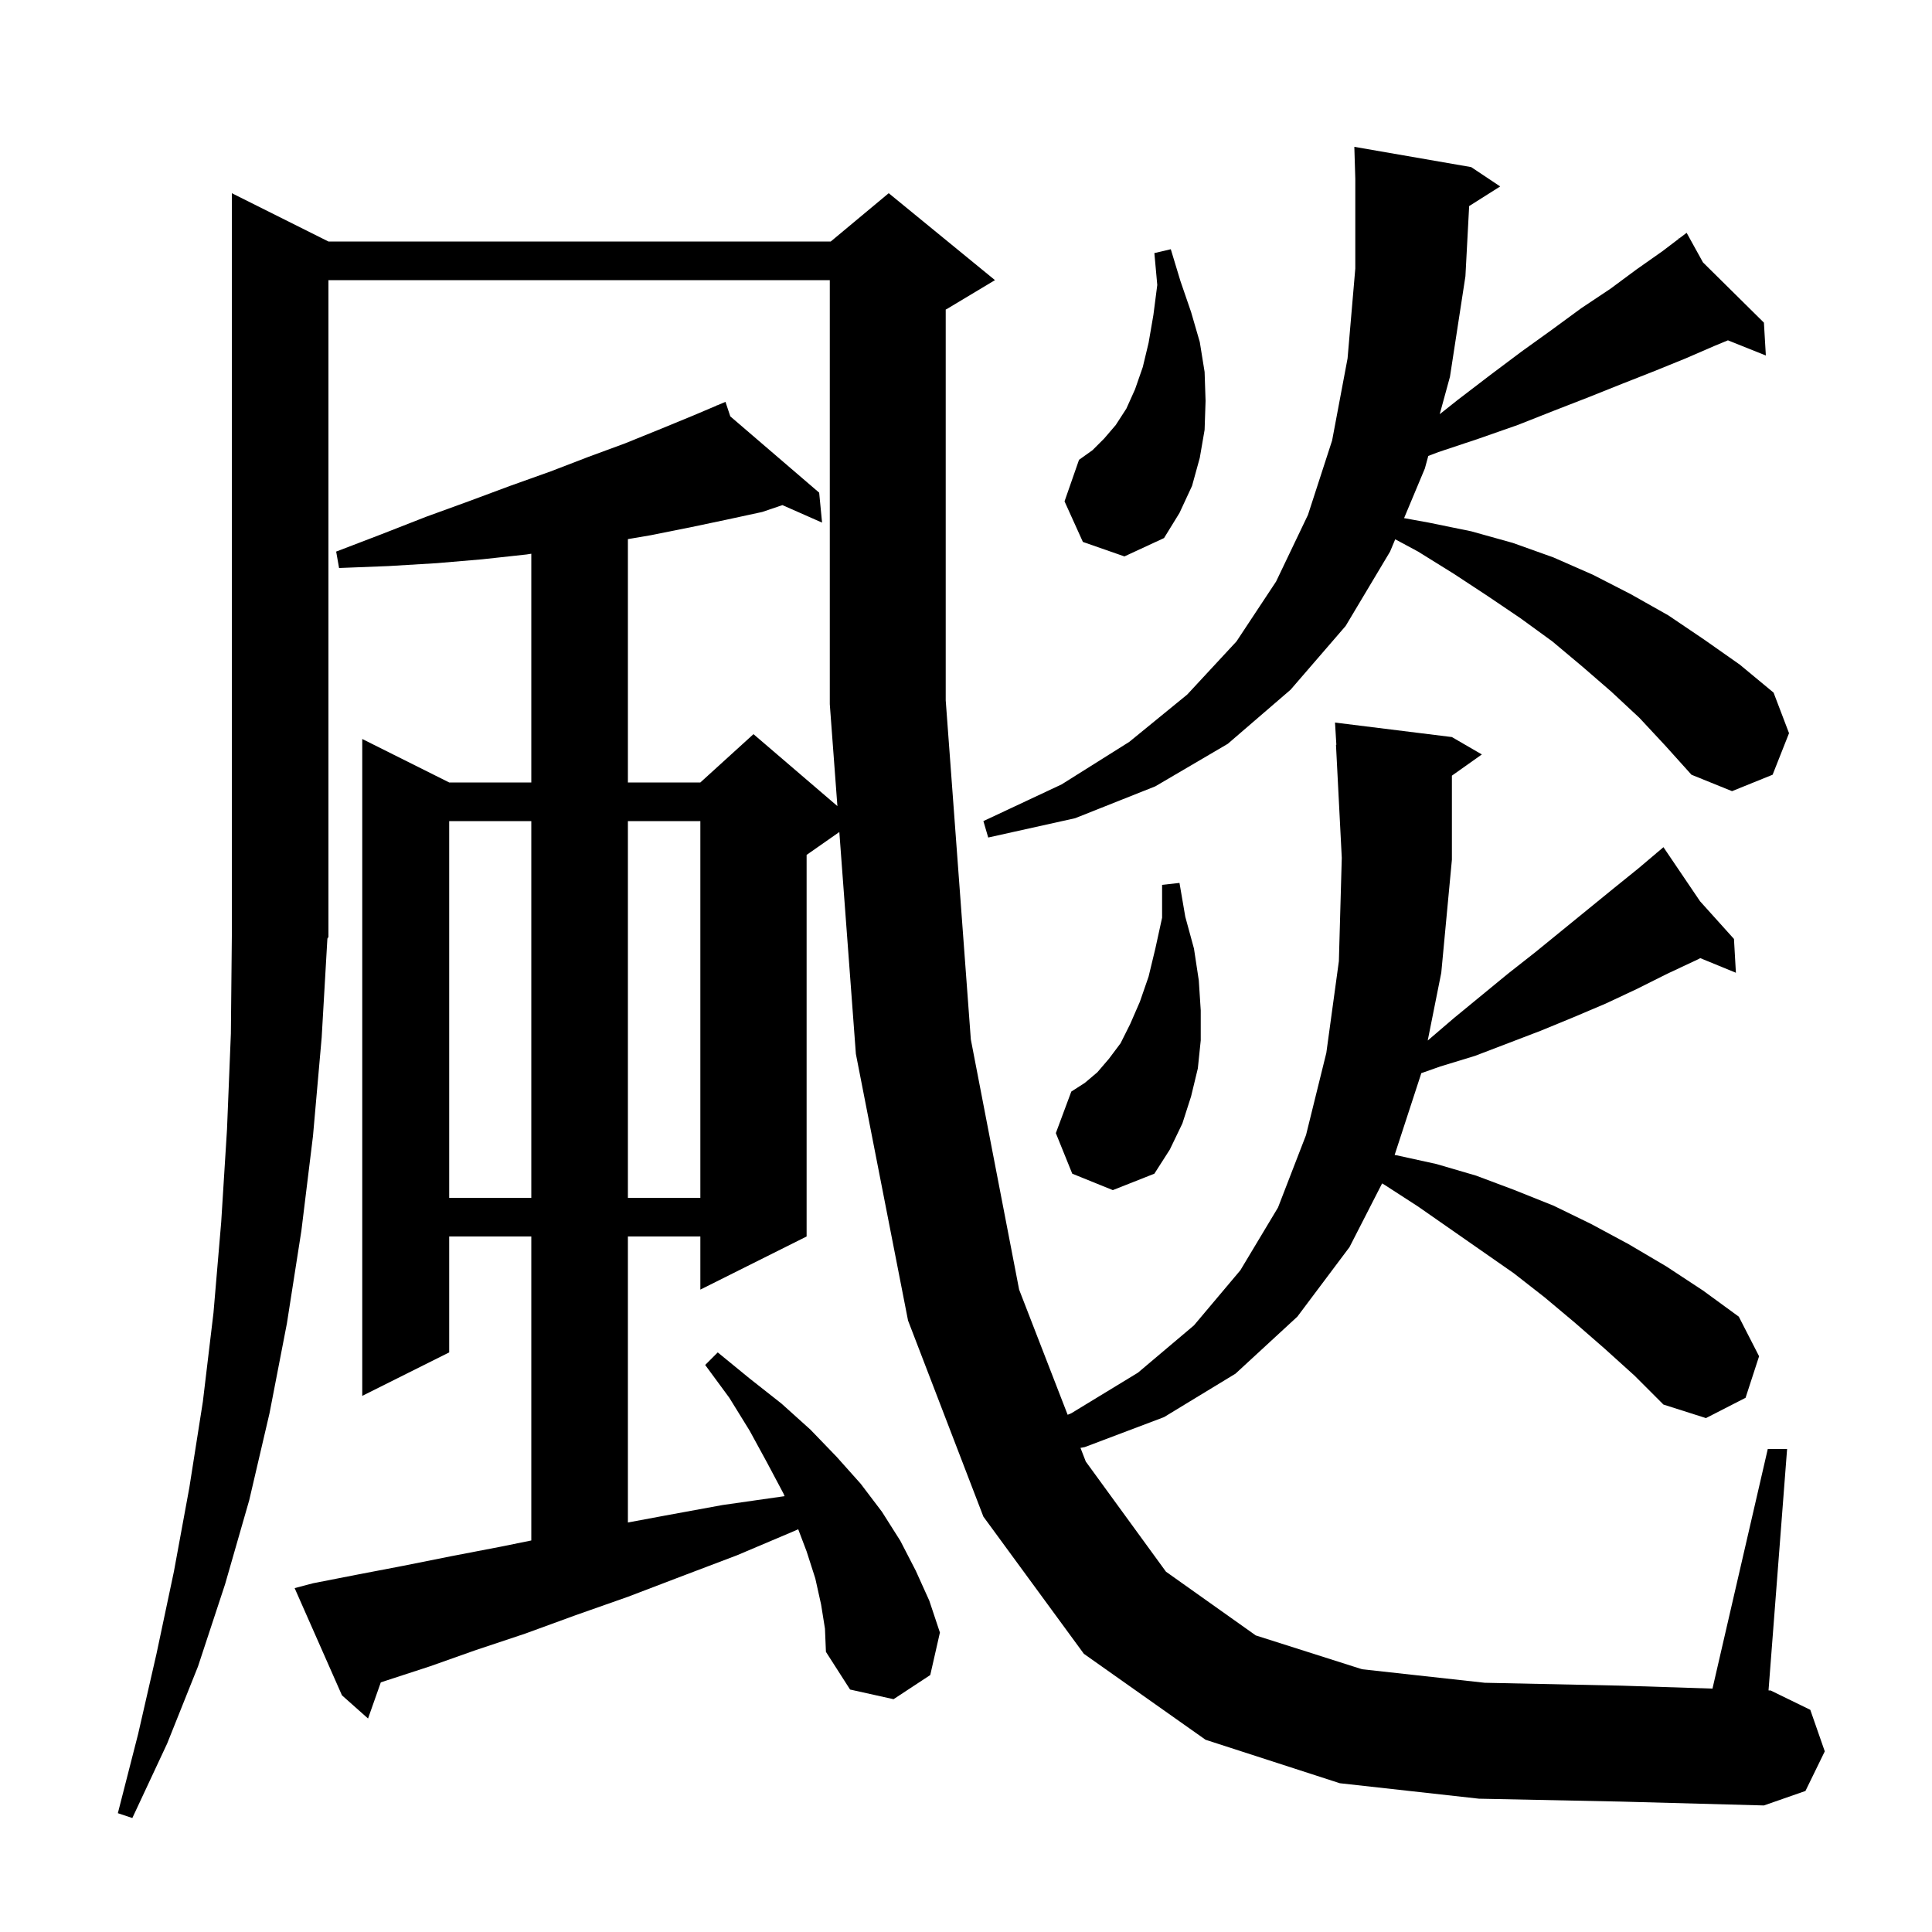 <svg xmlns="http://www.w3.org/2000/svg" xmlns:xlink="http://www.w3.org/1999/xlink" version="1.1" baseProfile="full" viewBox="0 0 200 200" width="200" height="200">
<g fill="black">
<path d="M 153.1 186.2 L 138.7 184.6 L 124.8 180.1 L 112.2 171.2 L 101.8 157.0 L 94.0 136.7 L 88.6 109.1 L 86.887 86.129 L 83.5 88.5 L 83.5 128.0 L 72.5 133.5 L 72.5 128.0 L 65.0 128.0 L 65.0 157.608 L 68.8 156.9 L 74.8 155.8 L 81.1 154.9 L 81.22 154.885 L 81.1 154.6 L 79.4 151.4 L 77.6 148.1 L 75.5 144.7 L 73.0 141.3 L 74.3 140.0 L 77.6 142.7 L 80.9 145.3 L 83.9 148.0 L 86.6 150.8 L 89.1 153.6 L 91.3 156.5 L 93.2 159.5 L 94.8 162.6 L 96.2 165.7 L 97.3 169.0 L 96.3 173.4 L 92.5 175.9 L 88.0 174.9 L 85.5 171.0 L 85.4 168.6 L 85.0 166.1 L 84.4 163.4 L 83.5 160.6 L 82.63 158.306 L 82.2 158.5 L 76.3 161.0 L 70.5 163.2 L 65.0 165.3 L 59.6 167.2 L 54.4 169.1 L 49.3 170.8 L 44.5 172.5 L 39.9 174.0 L 39.42 174.16 L 38.1 177.9 L 35.4 175.5 L 30.5 164.4 L 32.4 163.9 L 37.0 163.0 L 41.7 162.1 L 46.7 161.1 L 51.9 160.1 L 55.0 159.469 L 55.0 128.0 L 46.5 128.0 L 46.5 140.0 L 37.5 144.5 L 37.5 76.5 L 46.5 81.0 L 55.0 81.0 L 55.0 57.322 L 54.5 57.4 L 49.9 57.9 L 45.2 58.3 L 40.2 58.6 L 35.1 58.8 L 34.8 57.1 L 39.5 55.3 L 44.1 53.5 L 48.5 51.9 L 52.8 50.3 L 57.0 48.8 L 60.9 47.3 L 64.7 45.9 L 68.4 44.4 L 71.8 43.0 L 74.229 41.969 L 74.2 41.9 L 74.264 41.955 L 75.1 41.6 L 75.601 43.103 L 84.8 51.0 L 85.1 54.1 L 80.996 52.289 L 78.9 53.0 L 75.2 53.8 L 71.4 54.6 L 67.4 55.4 L 65.0 55.81 L 65.0 81.0 L 72.5 81.0 L 78.0 76.0 L 86.687 83.446 L 85.9 72.9 L 85.9 29.0 L 34.0 29.0 L 34.0 97.0 L 33.891 97.164 L 33.3 107.4 L 32.4 117.6 L 31.2 127.4 L 29.7 137.0 L 27.9 146.3 L 25.8 155.3 L 23.3 164.0 L 20.5 172.5 L 17.3 180.5 L 13.7 188.2 L 12.2 187.7 L 14.3 179.5 L 16.2 171.2 L 18.0 162.7 L 19.6 154.0 L 21.0 145.1 L 22.1 135.9 L 22.9 126.5 L 23.5 116.9 L 23.9 107.0 L 24.0 96.9 L 24.0 20.0 L 34.0 25.0 L 86.0 25.0 L 92.0 20.0 L 103.0 29.0 L 98.0 32.0 L 97.9 32.042 L 97.9 72.5 L 100.5 107.6 L 105.5 133.5 L 110.523 146.458 L 110.9 146.3 L 117.8 142.1 L 123.6 137.2 L 128.4 131.5 L 132.3 125.0 L 135.2 117.5 L 137.3 109.0 L 138.6 99.5 L 138.9 88.8 L 138.3 77.1 L 138.339 77.097 L 138.2 74.8 L 150.3 76.3 L 153.4 78.1 L 150.3 80.296 L 150.3 89.0 L 149.2 100.7 L 147.797 107.717 L 150.5 105.4 L 156.1 100.8 L 158.9 98.6 L 167.0 92.0 L 169.6 89.9 L 171.484 88.306 L 171.4 88.2 L 171.49 88.3 L 172.2 87.7 L 175.99 93.3 L 179.5 97.2 L 179.7 100.7 L 176.01 99.185 L 175.8 99.3 L 172.6 100.8 L 169.4 102.4 L 166.2 103.9 L 162.9 105.3 L 159.5 106.7 L 152.7 109.3 L 149.1 110.4 L 147.12 111.099 L 147.1 111.2 L 144.372 119.561 L 144.6 119.6 L 148.7 120.5 L 152.8 121.7 L 156.8 123.2 L 160.8 124.8 L 164.7 126.7 L 168.6 128.8 L 172.5 131.1 L 176.3 133.6 L 180.0 136.3 L 182.1 140.4 L 180.7 144.7 L 176.6 146.8 L 172.2 145.4 L 169.2 142.4 L 166.1 139.6 L 163.0 136.9 L 159.9 134.3 L 156.7 131.8 L 146.8 124.9 L 143.4 122.7 L 143.076 122.505 L 139.7 129.1 L 134.3 136.3 L 127.9 142.2 L 120.5 146.7 L 112.3 149.8 L 111.851 149.884 L 112.4 151.3 L 120.7 162.7 L 130.0 169.3 L 141.0 172.8 L 153.7 174.2 L 167.9 174.5 L 177.276 174.804 L 183.0 150.0 L 185.0 150.0 L 183.077 174.993 L 183.3 175.0 L 187.4 177.0 L 188.9 181.3 L 186.9 185.4 L 182.6 186.9 L 167.8 186.5 Z M 46.5 85.0 L 46.5 124.0 L 55.0 124.0 L 55.0 85.0 Z M 65.0 85.0 L 65.0 124.0 L 72.5 124.0 L 72.5 85.0 Z M 111.0 121.5 L 109.3 117.3 L 110.9 113.0 L 112.3 112.1 L 113.6 111.0 L 114.8 109.6 L 116.0 108.0 L 117.0 106.0 L 118.0 103.7 L 118.9 101.1 L 119.6 98.2 L 120.3 95.0 L 120.3 91.6 L 122.1 91.4 L 122.7 94.9 L 123.6 98.2 L 124.1 101.5 L 124.3 104.6 L 124.3 107.7 L 124.0 110.6 L 123.3 113.5 L 122.4 116.3 L 121.1 119.0 L 119.5 121.5 L 115.2 123.2 Z M 169.7 74.3 L 166.8 71.6 L 163.8 69.0 L 160.7 66.4 L 157.4 64.0 L 154.0 61.7 L 150.5 59.4 L 146.8 57.1 L 144.433 55.826 L 143.9 57.1 L 139.3 64.8 L 133.6 71.4 L 127.1 77.0 L 119.6 81.4 L 111.3 84.7 L 102.3 86.7 L 101.8 85.0 L 109.9 81.2 L 116.9 76.8 L 122.9 71.9 L 128.0 66.4 L 132.1 60.2 L 135.4 53.3 L 137.9 45.6 L 139.5 37.1 L 140.3 27.8 L 140.3 18.5 L 140.2 15.2 L 152.3 17.3 L 155.3 19.3 L 152.086 21.333 L 151.7 28.6 L 150.1 39.0 L 149.039 42.878 L 150.9 41.4 L 154.3 38.8 L 157.5 36.4 L 160.7 34.1 L 163.7 31.9 L 166.7 29.9 L 169.4 27.9 L 172.1 26.0 L 173.782 24.722 L 173.7 24.6 L 173.805 24.704 L 174.6 24.1 L 176.292 27.163 L 182.6 33.4 L 182.8 36.8 L 178.876 35.231 L 177.5 35.8 L 174.5 37.1 L 171.3 38.4 L 168.0 39.7 L 164.5 41.1 L 160.9 42.5 L 157.1 44.0 L 153.1 45.4 L 148.9 46.8 L 147.856 47.198 L 147.5 48.5 L 145.35 53.636 L 147.9 54.1 L 152.3 55.0 L 156.6 56.2 L 160.8 57.7 L 164.9 59.5 L 168.8 61.5 L 172.7 63.7 L 176.4 66.2 L 180.1 68.8 L 183.6 71.7 L 185.2 75.9 L 183.5 80.2 L 179.3 81.9 L 175.1 80.2 L 172.4 77.2 Z M 112.1 56.1 L 110.2 51.9 L 111.7 47.6 L 113.1 46.6 L 114.3 45.4 L 115.5 44.0 L 116.6 42.3 L 117.5 40.3 L 118.3 38.0 L 118.9 35.5 L 119.4 32.6 L 119.8 29.5 L 119.5 26.2 L 121.2 25.8 L 122.2 29.1 L 123.3 32.3 L 124.2 35.4 L 124.7 38.5 L 124.8 41.5 L 124.7 44.5 L 124.2 47.4 L 123.4 50.3 L 122.1 53.1 L 120.5 55.7 L 116.4 57.6 Z " />
</g>
</svg>
